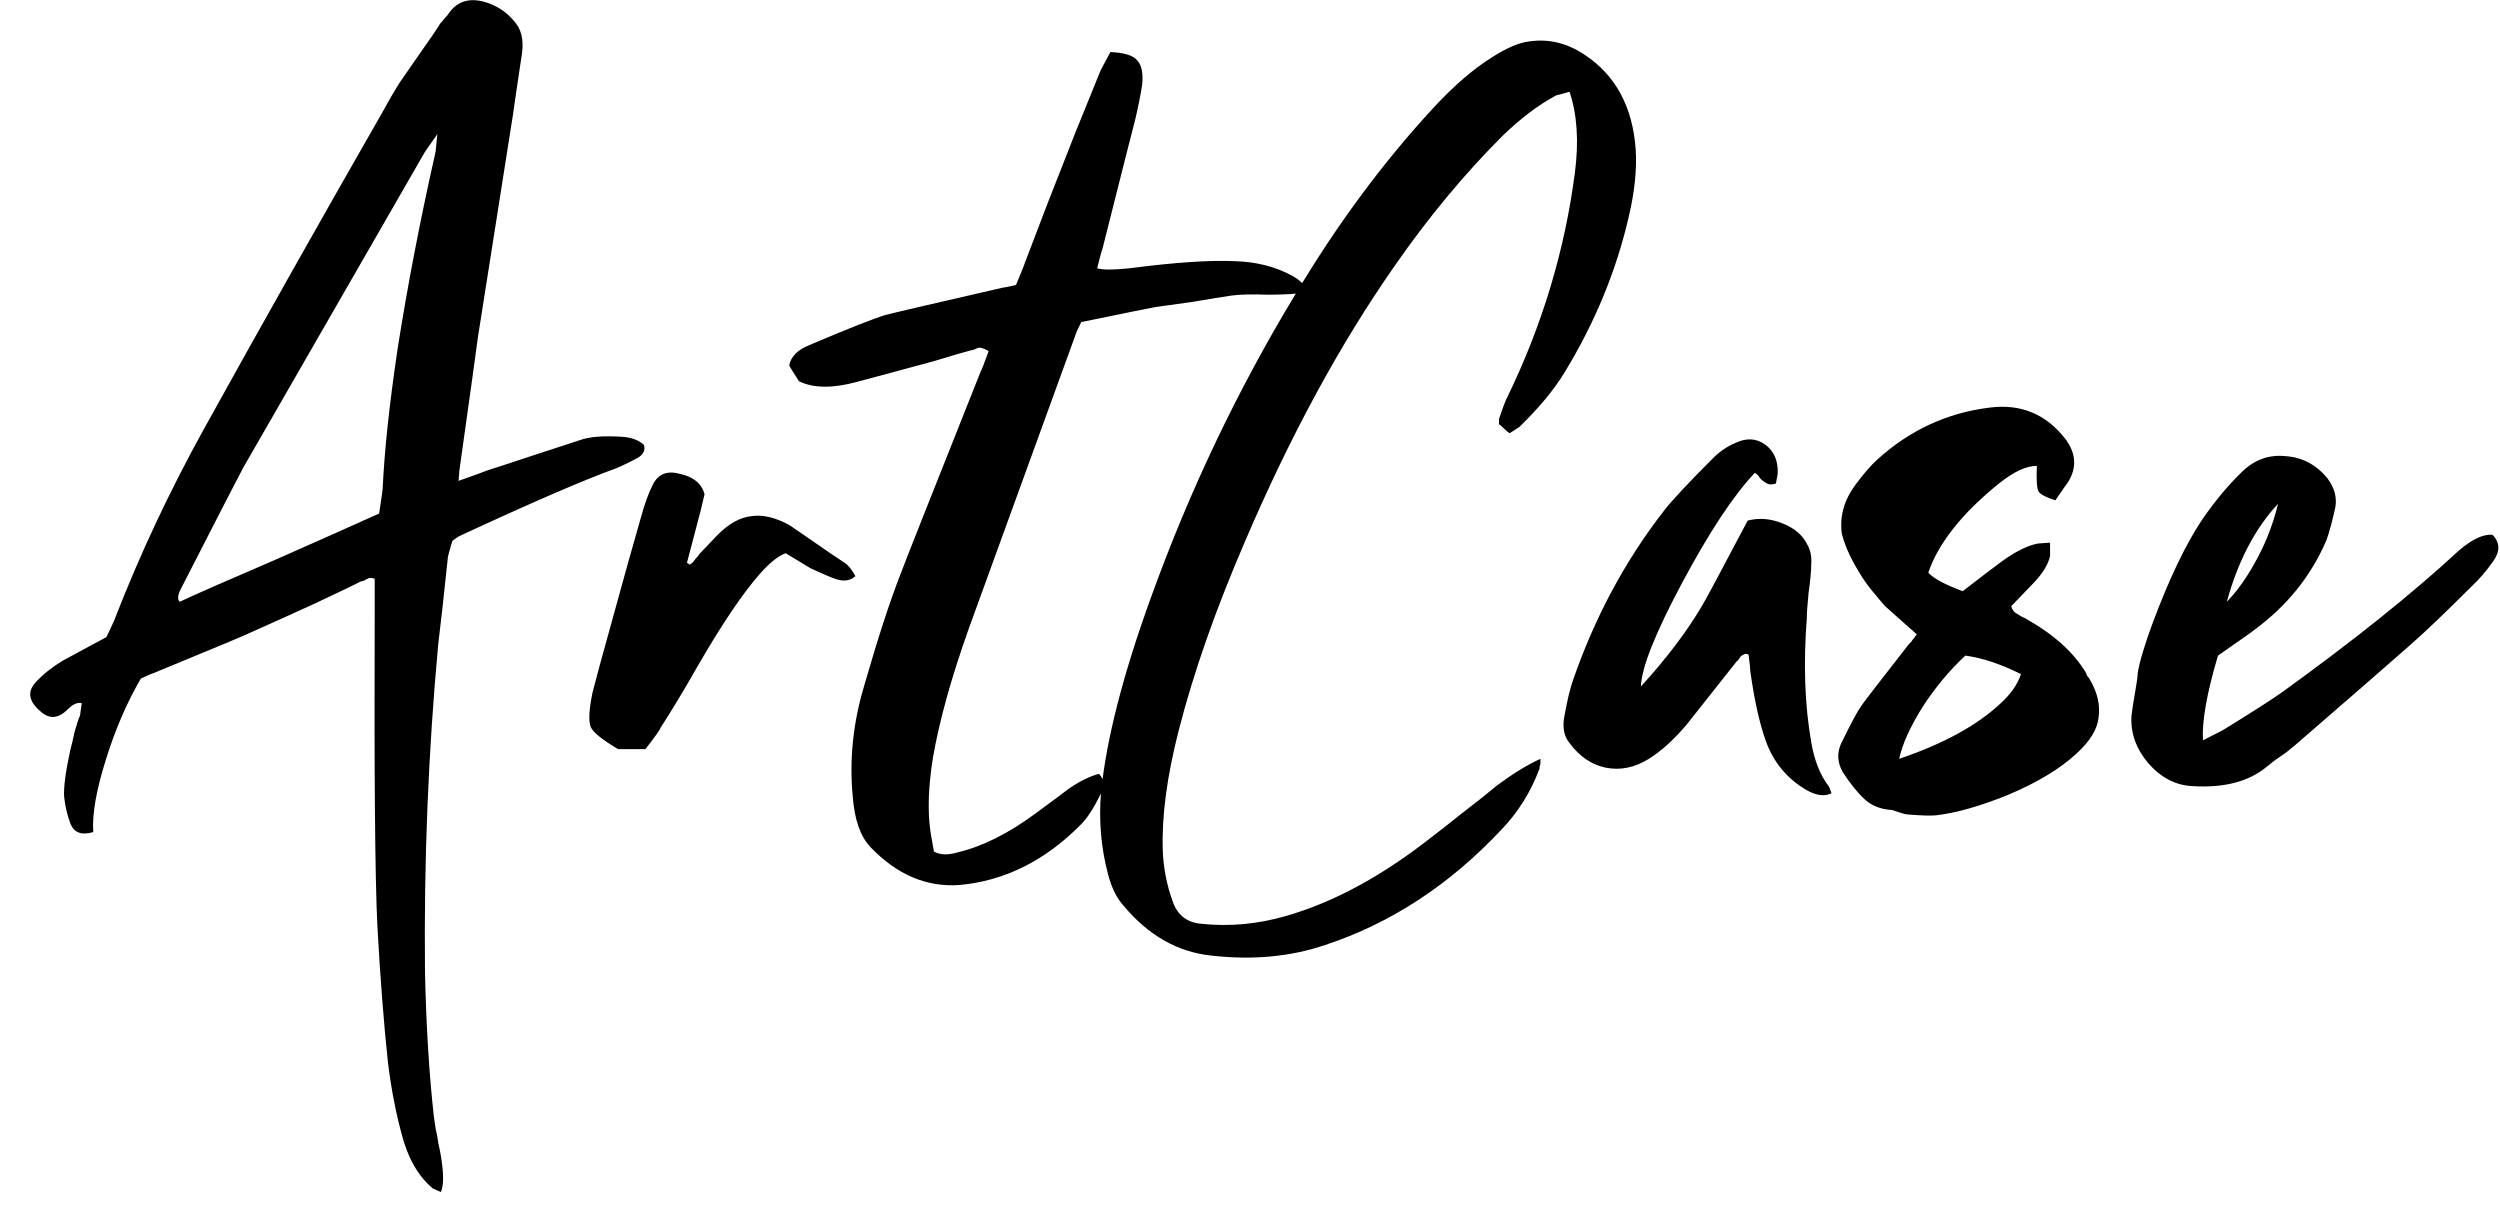 <svg width="68" height="33" viewBox="0 0 68 33" fill="none" xmlns="http://www.w3.org/2000/svg">
<path d="M12.496 12.792C12.496 12.808 12.488 12.904 12.472 13.08C12.968 12.904 13.232 12.808 13.264 12.792C13.568 12.696 14.008 12.552 14.584 12.36C15.176 12.168 15.568 12.04 15.76 11.976C16.016 11.88 16.4 11.848 16.912 11.88C17.168 11.896 17.368 11.968 17.512 12.096C17.56 12.24 17.504 12.36 17.344 12.456C17.136 12.568 16.936 12.664 16.744 12.744C15.896 13.048 14.472 13.664 12.472 14.592C12.472 14.592 12.416 14.632 12.304 14.712C12.224 14.984 12.184 15.128 12.184 15.144C12.072 16.216 11.984 17.008 11.92 17.52C11.648 20.464 11.528 23.44 11.56 26.448C11.592 27.904 11.672 29.208 11.8 30.36C11.816 30.456 11.832 30.568 11.848 30.696C11.88 30.824 11.904 30.952 11.92 31.08C11.952 31.224 11.976 31.344 11.992 31.44C12.072 31.92 12.072 32.248 11.992 32.424C11.848 32.36 11.776 32.328 11.776 32.328C11.424 32.04 11.16 31.616 10.984 31.056C10.792 30.4 10.648 29.68 10.552 28.896C10.44 27.856 10.344 26.616 10.264 25.176C10.2 23.848 10.176 20.992 10.192 16.608C10.192 16.576 10.192 16.288 10.192 15.744C10.16 15.728 10.12 15.72 10.072 15.72C10.04 15.72 10.016 15.728 10 15.744C9.984 15.744 9.952 15.76 9.904 15.792C9.856 15.808 9.824 15.816 9.808 15.816C9.696 15.88 9.264 16.088 8.512 16.44C7.776 16.776 7.208 17.032 6.808 17.208C6.76 17.24 5.88 17.608 4.168 18.312C4.152 18.312 4.04 18.36 3.832 18.456C3.448 19.112 3.128 19.856 2.872 20.688C2.616 21.504 2.504 22.152 2.536 22.632C2.216 22.728 2.008 22.648 1.912 22.392C1.832 22.184 1.776 21.944 1.744 21.672C1.728 21.416 1.784 20.992 1.912 20.4C1.944 20.288 1.984 20.12 2.032 19.896C2.096 19.672 2.144 19.528 2.176 19.464C2.176 19.448 2.192 19.336 2.224 19.128C2.112 19.096 1.984 19.152 1.84 19.296C1.584 19.552 1.336 19.568 1.096 19.344C0.776 19.072 0.736 18.808 0.976 18.552C1.168 18.344 1.408 18.152 1.696 17.976C1.76 17.944 2.16 17.728 2.896 17.328C3.056 16.992 3.136 16.816 3.136 16.8C3.808 15.072 4.608 13.368 5.536 11.688C7.104 8.856 8.736 5.96 10.432 3C10.56 2.76 10.704 2.512 10.864 2.256C11.04 2 11.24 1.712 11.464 1.392C11.704 1.056 11.872 0.808 11.968 0.648C12 0.616 12.04 0.568 12.088 0.504C12.152 0.44 12.192 0.392 12.208 0.36C12.432 0.04 12.752 -0.064 13.168 0.048C13.504 0.144 13.776 0.32 13.984 0.576C14.176 0.784 14.248 1.072 14.2 1.44C14.072 2.288 13.992 2.832 13.96 3.072C13.928 3.264 13.792 4.128 13.552 5.664C13.312 7.2 13.128 8.368 13 9.168C12.968 9.424 12.8 10.632 12.496 12.792ZM11.848 4.128C11.848 4.112 11.864 3.952 11.896 3.648C11.672 3.968 11.56 4.128 11.56 4.128C8.808 8.912 7.16 11.776 6.616 12.72C6.52 12.896 5.952 14 4.912 16.032C4.832 16.192 4.824 16.304 4.888 16.368C5.368 16.144 6.224 15.768 7.456 15.24C8.688 14.696 9.64 14.272 10.312 13.968C10.376 13.552 10.408 13.328 10.408 13.296C10.456 12.256 10.592 10.984 10.816 9.48C11.088 7.752 11.432 5.968 11.848 4.128ZM22.98 15.312C23.076 15.376 23.172 15.496 23.268 15.672C23.124 15.8 22.94 15.824 22.716 15.744C22.54 15.68 22.316 15.584 22.044 15.456C21.996 15.424 21.772 15.288 21.372 15.048C21.18 15.112 20.948 15.296 20.676 15.6C20.196 16.144 19.62 17 18.948 18.168C18.612 18.76 18.284 19.304 17.964 19.8C17.964 19.832 17.828 20.024 17.556 20.376H16.812C16.38 20.12 16.132 19.92 16.068 19.776C16.004 19.616 16.02 19.304 16.116 18.84C16.196 18.52 16.372 17.872 16.644 16.896C16.964 15.728 17.228 14.784 17.436 14.064C17.532 13.712 17.636 13.424 17.748 13.2C17.892 12.896 18.14 12.792 18.492 12.888C18.86 12.968 19.084 13.152 19.164 13.44C19.116 13.664 19.036 13.984 18.924 14.4C18.812 14.816 18.732 15.12 18.684 15.312C18.7 15.312 18.716 15.32 18.732 15.336C18.748 15.352 18.756 15.36 18.756 15.36C18.788 15.344 18.82 15.32 18.852 15.288C18.884 15.24 18.916 15.2 18.948 15.168C18.98 15.136 19.004 15.104 19.02 15.072C19.34 14.736 19.508 14.56 19.524 14.544C19.828 14.24 20.132 14.072 20.436 14.04C20.74 13.992 21.084 14.072 21.468 14.28C21.468 14.28 21.62 14.384 21.924 14.592C22.452 14.96 22.804 15.2 22.98 15.312ZM35.123 7.488C35.363 7.616 35.515 7.768 35.579 7.944C35.323 7.992 34.963 8.016 34.499 8.016C34.051 8 33.715 8.008 33.491 8.04C33.267 8.072 32.923 8.128 32.459 8.208C32.011 8.272 31.667 8.32 31.427 8.352C31.331 8.368 30.659 8.504 29.411 8.76C29.315 8.952 29.267 9.056 29.267 9.072C27.667 13.472 26.699 16.136 26.363 17.064C25.883 18.408 25.555 19.584 25.379 20.592C25.251 21.376 25.227 22.048 25.307 22.608C25.307 22.624 25.339 22.808 25.403 23.16C25.563 23.256 25.779 23.264 26.051 23.184C26.723 23.024 27.427 22.672 28.163 22.128C28.643 21.776 28.955 21.544 29.099 21.432C29.387 21.24 29.651 21.112 29.891 21.048C30.035 21.192 30.051 21.376 29.939 21.6C29.747 21.984 29.571 22.256 29.411 22.416C28.435 23.408 27.331 23.96 26.099 24.072C25.203 24.136 24.395 23.792 23.675 23.04C23.403 22.752 23.243 22.296 23.195 21.672C23.099 20.664 23.203 19.656 23.507 18.648C23.875 17.368 24.203 16.36 24.491 15.624C24.603 15.32 25.331 13.48 26.675 10.104C26.691 10.088 26.763 9.904 26.891 9.552C26.843 9.52 26.795 9.496 26.747 9.48C26.699 9.464 26.659 9.456 26.627 9.456C26.611 9.456 26.571 9.472 26.507 9.504C26.459 9.52 26.427 9.528 26.411 9.528C26.171 9.592 25.843 9.688 25.427 9.816C25.011 9.928 24.627 10.032 24.275 10.128C23.923 10.224 23.595 10.312 23.291 10.392C22.635 10.568 22.115 10.56 21.731 10.368C21.555 10.096 21.467 9.952 21.467 9.936C21.515 9.696 21.699 9.512 22.019 9.384C23.075 8.936 23.763 8.664 24.083 8.568C24.259 8.52 25.323 8.272 27.275 7.824C27.307 7.824 27.427 7.8 27.635 7.752C27.795 7.368 27.875 7.168 27.875 7.152C28.035 6.736 28.243 6.192 28.499 5.52C28.771 4.832 29.019 4.2 29.243 3.624C29.483 3.032 29.707 2.48 29.915 1.968C29.915 1.952 30.011 1.768 30.203 1.416C30.571 1.432 30.811 1.504 30.923 1.632C31.051 1.76 31.099 1.984 31.067 2.304C31.019 2.608 30.955 2.928 30.875 3.264C30.843 3.376 30.547 4.544 29.987 6.768C29.971 6.8 29.923 6.976 29.843 7.296C29.987 7.344 30.283 7.344 30.731 7.296C31.963 7.136 32.915 7.072 33.587 7.104C34.163 7.12 34.675 7.248 35.123 7.488ZM41.324 11.616C41.324 11.616 41.236 11.672 41.06 11.784C41.012 11.752 40.956 11.704 40.892 11.64C40.828 11.576 40.788 11.544 40.772 11.544C40.772 11.448 40.772 11.4 40.772 11.4C40.884 11.064 40.964 10.856 41.012 10.776C41.956 8.824 42.564 6.8 42.836 4.704C42.948 3.856 42.9 3.12 42.692 2.496C42.468 2.56 42.348 2.592 42.332 2.592C41.852 2.848 41.364 3.216 40.868 3.696C39.828 4.736 38.852 5.912 37.94 7.224C36.452 9.352 35.092 11.856 33.86 14.736C33.06 16.592 32.46 18.304 32.06 19.872C31.74 21.12 31.596 22.208 31.628 23.136C31.644 23.6 31.732 24.056 31.892 24.504C32.02 24.888 32.284 25.096 32.684 25.128C33.452 25.208 34.22 25.136 34.988 24.912C36.268 24.544 37.572 23.84 38.9 22.8C39.092 22.656 39.388 22.424 39.788 22.104C40.204 21.784 40.516 21.536 40.724 21.36C41.156 21.04 41.548 20.8 41.9 20.64C41.9 20.672 41.9 20.712 41.9 20.76C41.9 20.792 41.892 20.824 41.876 20.856C41.876 20.872 41.876 20.888 41.876 20.904C41.636 21.544 41.292 22.096 40.844 22.56C39.436 24.064 37.836 25.112 36.044 25.704C35.1 26.024 34.068 26.12 32.948 25.992C32.036 25.896 31.244 25.448 30.572 24.648C30.38 24.44 30.236 24.152 30.14 23.784C29.948 23.064 29.884 22.32 29.948 21.552C30.092 20.112 30.548 18.336 31.316 16.224C32.356 13.344 33.66 10.608 35.228 8.016C36.364 6.112 37.612 4.424 38.972 2.952C39.532 2.344 40.068 1.88 40.58 1.56C40.98 1.304 41.316 1.16 41.588 1.128C42.116 1.048 42.62 1.168 43.1 1.488C43.948 2.048 44.412 2.912 44.492 4.08C44.524 4.624 44.46 5.232 44.3 5.904C43.964 7.36 43.388 8.76 42.572 10.104C42.284 10.584 41.868 11.088 41.324 11.616ZM49.721 21.36C49.737 21.36 49.769 21.432 49.817 21.576C49.625 21.672 49.393 21.64 49.121 21.48C48.609 21.176 48.249 20.744 48.041 20.184C47.865 19.704 47.721 19.064 47.609 18.264C47.609 18.2 47.593 18.048 47.561 17.808C47.513 17.776 47.465 17.776 47.417 17.808C47.385 17.824 47.361 17.84 47.345 17.856C47.345 17.856 47.329 17.88 47.297 17.928C47.281 17.96 47.265 17.976 47.249 17.976C46.353 19.112 45.897 19.688 45.881 19.704C45.529 20.12 45.185 20.432 44.849 20.64C44.465 20.88 44.073 20.96 43.673 20.88C43.289 20.8 42.961 20.576 42.689 20.208C42.545 20.032 42.497 19.8 42.545 19.512C42.625 19.064 42.705 18.728 42.785 18.504C43.377 16.792 44.201 15.256 45.257 13.896C45.465 13.624 45.913 13.144 46.601 12.456C46.777 12.28 46.977 12.144 47.201 12.048C47.505 11.904 47.777 11.92 48.017 12.096C48.257 12.272 48.369 12.536 48.353 12.888C48.353 12.888 48.337 12.976 48.305 13.152C48.209 13.184 48.129 13.184 48.065 13.152C48.001 13.12 47.937 13.072 47.873 13.008C47.825 12.928 47.777 12.88 47.729 12.864C47.153 13.472 46.497 14.464 45.761 15.84C45.025 17.216 44.649 18.16 44.633 18.672C45.321 17.92 45.873 17.192 46.289 16.488C46.353 16.392 46.769 15.616 47.537 14.16C47.841 14.08 48.153 14.104 48.473 14.232C48.809 14.36 49.041 14.56 49.169 14.832C49.249 14.976 49.281 15.152 49.265 15.36C49.265 15.536 49.241 15.792 49.193 16.128C49.161 16.448 49.145 16.68 49.145 16.824C49.049 18.056 49.089 19.176 49.265 20.184C49.345 20.664 49.497 21.056 49.721 21.36ZM56.842 18.48C57.05 18.832 57.13 19.176 57.082 19.512C57.05 19.832 56.85 20.16 56.482 20.496C56.034 20.912 55.41 21.288 54.61 21.624C53.858 21.928 53.21 22.112 52.666 22.176C52.522 22.192 52.258 22.184 51.874 22.152C51.842 22.152 51.778 22.136 51.682 22.104C51.586 22.072 51.514 22.048 51.466 22.032C51.162 22.016 50.914 21.92 50.722 21.744C50.53 21.568 50.33 21.32 50.122 21C49.978 20.744 49.962 20.488 50.074 20.232C50.33 19.704 50.514 19.36 50.626 19.2C50.69 19.104 51.122 18.544 51.922 17.52C51.954 17.488 51.978 17.464 51.994 17.448C52.01 17.416 52.034 17.384 52.066 17.352C52.098 17.304 52.122 17.272 52.138 17.256C51.594 16.776 51.306 16.52 51.274 16.488C51.162 16.36 51.034 16.208 50.89 16.032C50.746 15.856 50.594 15.624 50.434 15.336C50.274 15.048 50.162 14.776 50.098 14.52C50.034 14.056 50.154 13.616 50.458 13.2C50.682 12.896 50.882 12.664 51.058 12.504C51.938 11.704 52.954 11.232 54.106 11.088C54.954 10.976 55.642 11.256 56.17 11.928C56.474 12.328 56.498 12.728 56.242 13.128C56.226 13.144 56.114 13.304 55.906 13.608C55.65 13.528 55.498 13.448 55.45 13.368C55.402 13.288 55.386 13.056 55.402 12.672C55.114 12.672 54.77 12.832 54.37 13.152C53.362 13.968 52.722 14.776 52.45 15.576C52.594 15.736 52.906 15.904 53.386 16.08C53.946 15.648 54.25 15.416 54.298 15.384C54.73 15.048 55.106 14.848 55.426 14.784C55.426 14.784 55.538 14.776 55.762 14.76C55.762 14.984 55.762 15.104 55.762 15.12C55.714 15.344 55.57 15.584 55.33 15.84C55.314 15.856 55.106 16.072 54.706 16.488C54.722 16.552 54.754 16.608 54.802 16.656C54.85 16.688 54.914 16.728 54.994 16.776C55.074 16.808 55.122 16.832 55.138 16.848C55.874 17.264 56.41 17.752 56.746 18.312C56.746 18.328 56.754 18.352 56.77 18.384C56.802 18.416 56.826 18.448 56.842 18.48ZM54.394 19.152C54.682 18.896 54.874 18.624 54.97 18.336C54.426 18.064 53.922 17.896 53.458 17.832C53.026 18.232 52.634 18.704 52.282 19.248C51.946 19.792 51.738 20.256 51.658 20.64C52.842 20.24 53.754 19.744 54.394 19.152ZM67.793 14.544C68.001 14.752 68.009 14.992 67.817 15.264C67.625 15.536 67.425 15.768 67.217 15.96C66.529 16.648 65.985 17.168 65.585 17.52C64.913 18.112 63.865 19.024 62.441 20.256C62.361 20.32 62.273 20.392 62.177 20.472C62.081 20.536 61.977 20.608 61.865 20.688C61.769 20.768 61.689 20.832 61.625 20.88C61.145 21.264 60.489 21.432 59.657 21.384C59.193 21.368 58.785 21.16 58.433 20.76C58.097 20.36 57.945 19.928 57.977 19.464C57.993 19.32 58.025 19.112 58.073 18.84C58.121 18.568 58.145 18.392 58.145 18.312C58.193 18.008 58.329 17.552 58.553 16.944C59.001 15.744 59.449 14.808 59.897 14.136C60.249 13.624 60.617 13.184 61.001 12.816C61.337 12.496 61.729 12.36 62.177 12.408C62.625 12.44 63.001 12.64 63.305 13.008C63.497 13.264 63.569 13.528 63.521 13.8C63.441 14.168 63.361 14.464 63.281 14.688C62.865 15.664 62.209 16.48 61.313 17.136C61.281 17.168 60.953 17.4 60.329 17.832C60.025 18.856 59.889 19.624 59.921 20.136C60.305 19.944 60.505 19.84 60.521 19.824C61.273 19.36 61.785 19.032 62.057 18.84C64.009 17.432 65.617 16.144 66.881 14.976C67.233 14.672 67.537 14.528 67.793 14.544ZM61.961 13.704C61.337 14.376 60.873 15.264 60.569 16.368C60.761 16.176 60.953 15.928 61.145 15.624C61.337 15.32 61.505 15 61.649 14.664C61.793 14.312 61.897 13.992 61.961 13.704Z" fill="currentColor"/>
</svg>
